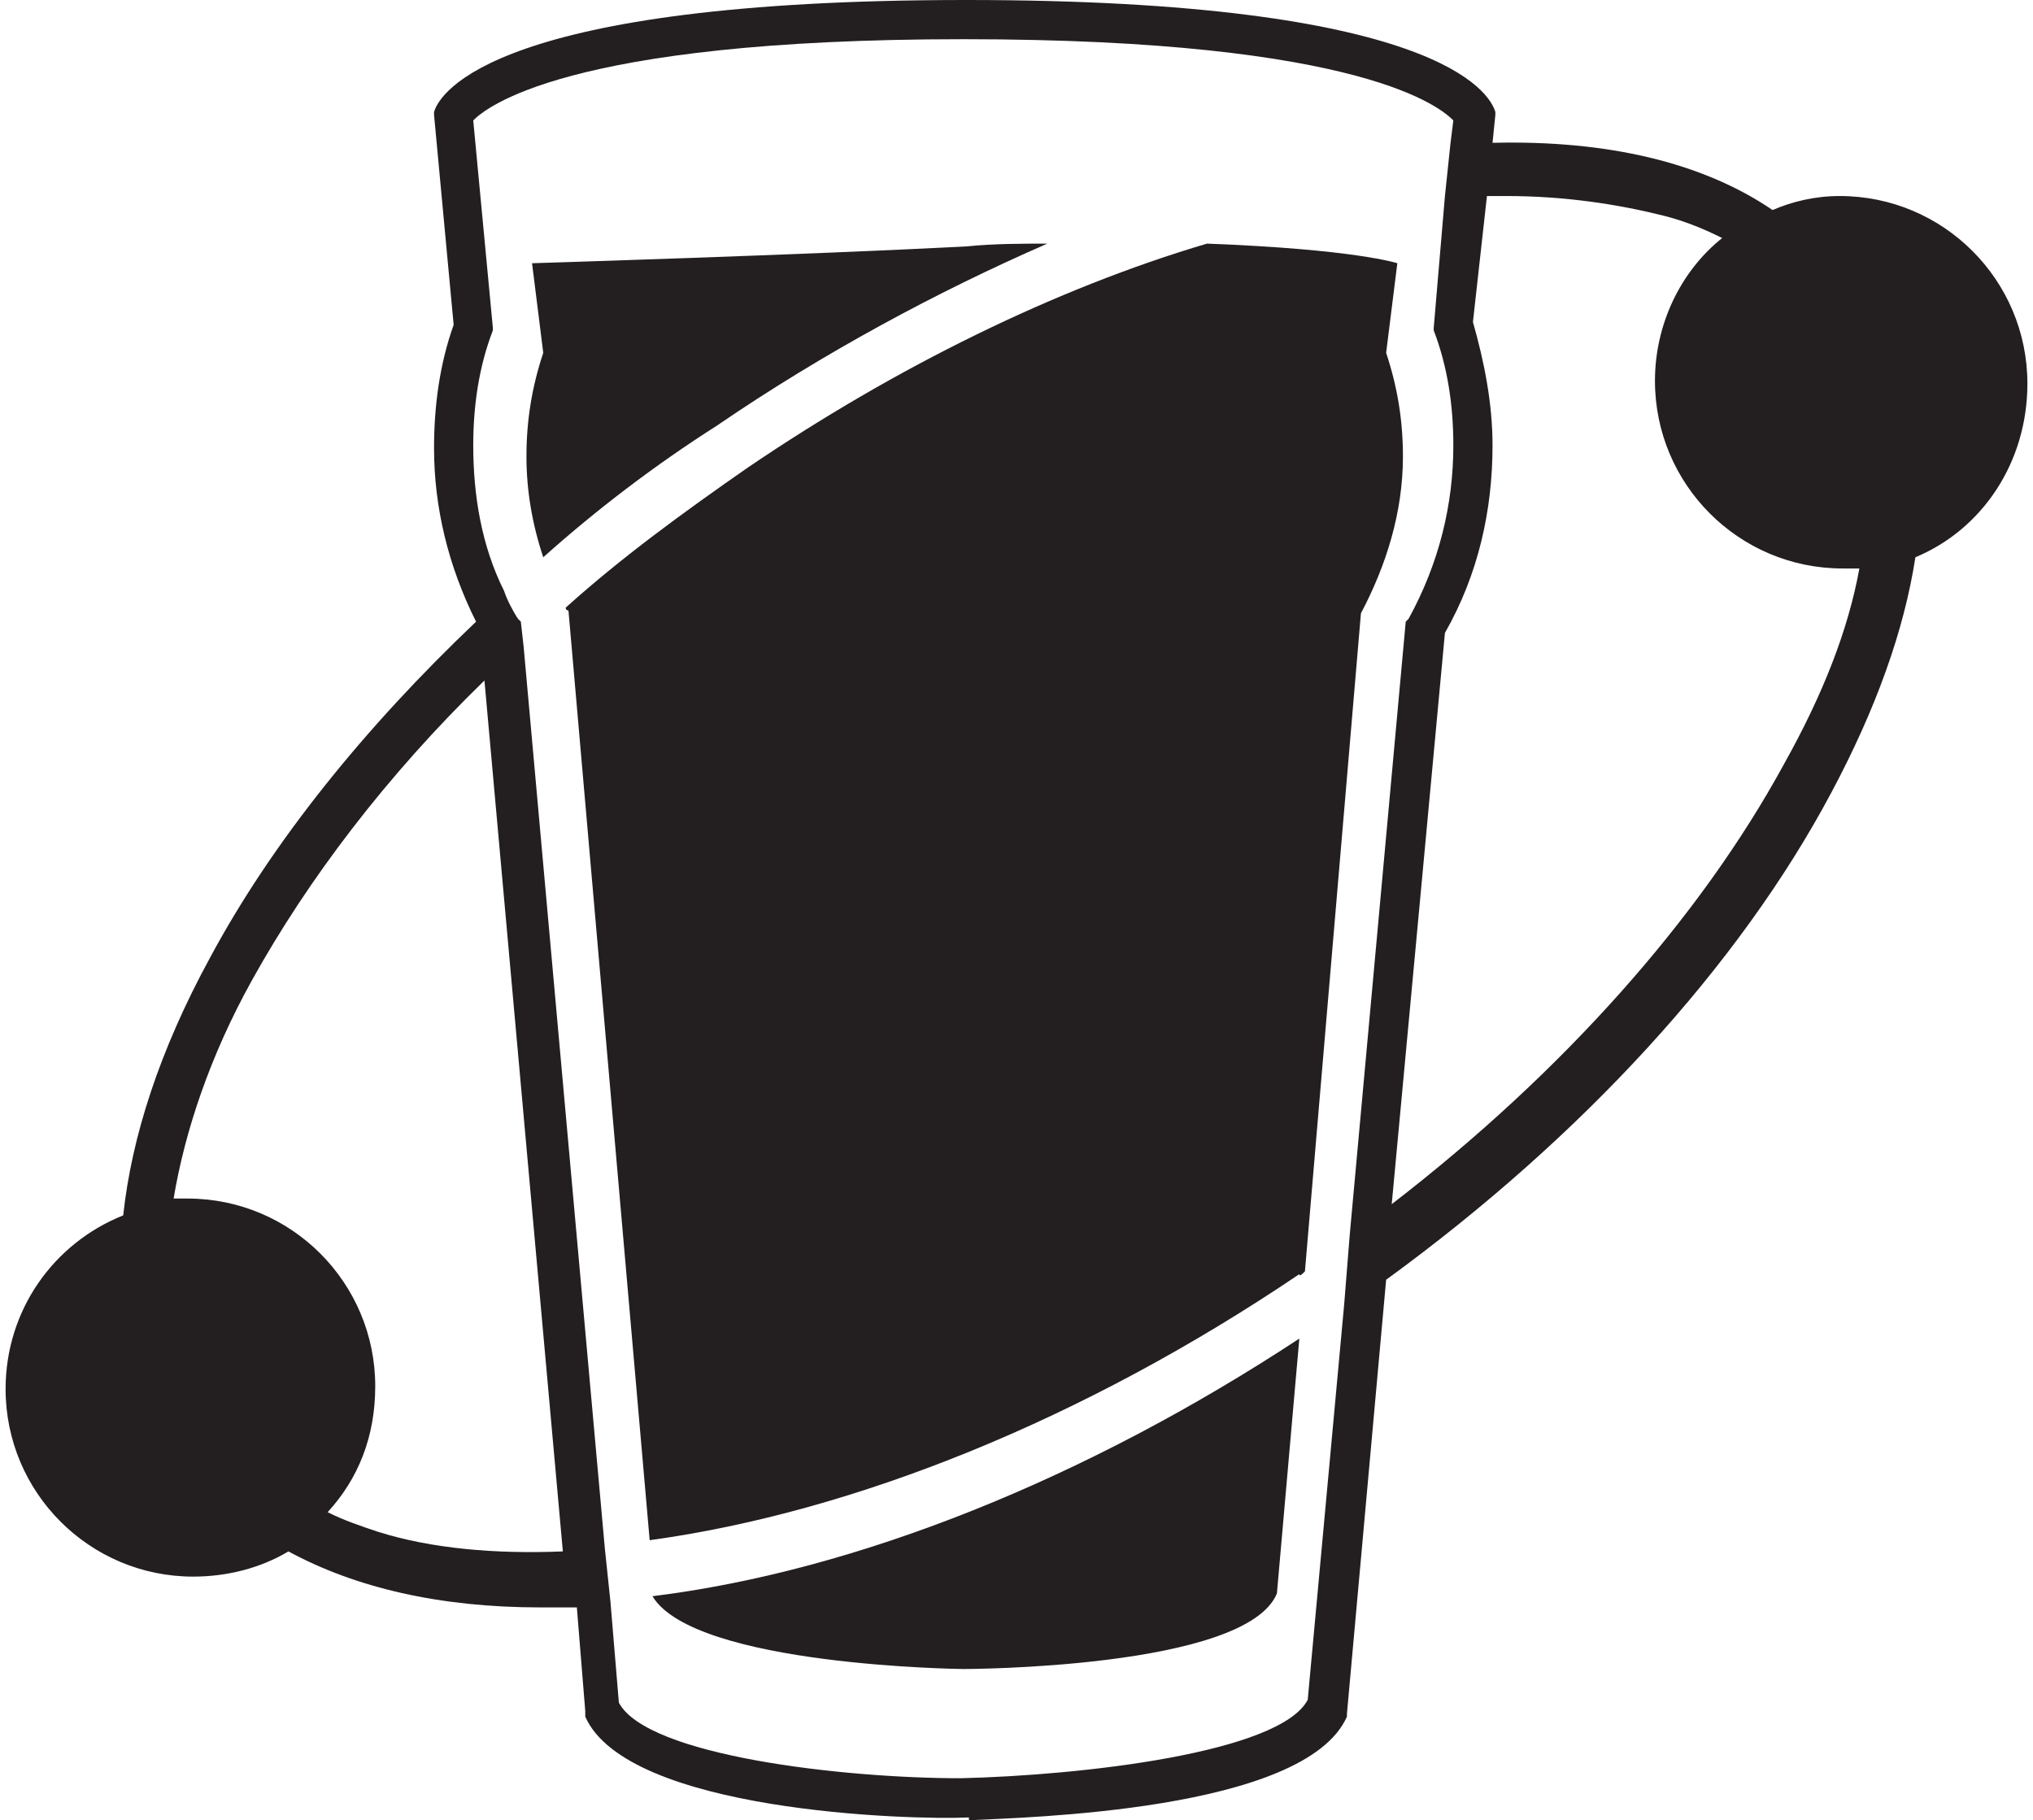 <?xml version="1.0" encoding="utf-8"?>
<!-- Generator: Adobe Illustrator 23.0.1, SVG Export Plug-In . SVG Version: 6.00 Build 0)  -->
<svg version="1.1" id="pb_icon" xmlns="http://www.w3.org/2000/svg" xmlns:xlink="http://www.w3.org/1999/xlink" x="0px" y="0px"
	 viewBox="0 0 72.6 65" style="enable-background:new 0 0 72.6 65;" xml:space="preserve">
<style type="text/css">
	.st0{fill:#231F20;}
</style>
<g>
	<path class="st0" d="M48.1,61.3l0-0.1l1.4-15.5c7-5.1,12.6-11.2,15.9-17.4c1.6-3,2.6-5.8,3-8.4c2.4-1,4-3.4,4-6.2
		c0-3.7-3-6.7-6.7-6.7c-0.9,0-1.7,0.2-2.4,0.5C60.8,5.8,57.4,5,53.3,5.1l0.1-1l0-0.1c-0.2-0.7-2.1-4-18.9-4S15.7,3.3,15.5,4l0,0.1
		l0.7,7.5c-0.5,1.4-0.7,2.9-0.7,4.4c0,2.1,0.5,4.2,1.5,6.2c-4,3.8-7.3,7.9-9.5,12c-1.8,3.3-2.8,6.4-3.1,9.2c-2.5,1-4.2,3.4-4.2,6.2
		c0,3.7,3,6.7,6.7,6.7c1.2,0,2.4-0.3,3.4-0.9c2.4,1.3,5.4,2,9,2c0.4,0,0.8,0,1.3,0l0.3,3.7l0,0.2c1.5,3.4,11.6,3.7,13.7,3.6h0V65h0
		C36.5,64.9,46.6,64.7,48.1,61.3z M53.8,7c2.1,0,4,0.3,5.6,0.7c0.8,0.2,1.5,0.5,2.1,0.8c-1.5,1.2-2.4,3.1-2.4,5.1
		c0,3.7,3,6.7,6.7,6.7c0.2,0,0.4,0,0.6,0c-0.4,2.2-1.3,4.5-2.7,7c-3,5.5-7.9,11-14,15.7l1.9-20.4c1.2-2.1,1.7-4.4,1.7-6.7
		c0-1.5-0.3-3-0.7-4.4L53.1,7C53.3,7,53.6,7,53.8,7z M13.5,54.7c-0.6-0.2-1.2-0.4-1.8-0.7c1.1-1.2,1.7-2.7,1.7-4.5
		c0-3.7-3-6.7-6.7-6.7c-0.2,0-0.3,0-0.5,0c0.4-2.4,1.3-5.1,2.8-7.8c2-3.6,4.8-7.3,8.3-10.7l2.8,31.1C17.7,55.5,15.4,55.3,13.5,54.7z
		 M22.1,60.8l-0.3-3.6l-0.2-1.9l-2.9-32.2l-0.1-0.9l-0.1-0.1c-0.2-0.3-0.4-0.7-0.5-1c-0.8-1.6-1.1-3.4-1.1-5.2
		c0-1.4,0.2-2.8,0.7-4.1l0-0.1l-0.7-7.4c0.4-0.4,3.2-2.9,17.5-2.9c14.4,0,17.1,2.5,17.5,2.9l-0.1,0.8l-0.2,1.9l-0.4,4.7l0,0.1
		c0.5,1.3,0.7,2.7,0.7,4.1c0,2.1-0.5,4.2-1.6,6.2l-0.1,0.1l-2,21.9l-0.2,2.5l-1.3,14.1c-1,1.9-8.1,2.7-12.4,2.8
		C30.1,63.5,23.1,62.7,22.1,60.8z"/>
	<path class="st0" d="M45.6,56.9l0.8-9.1c-7.6,5-15.8,8.3-23.1,9.2c1.5,2.5,11.1,2.6,11.1,2.6S44.5,59.6,45.6,56.9z"/>
	<path class="st0" d="M37.4,8.7c-0.9,0-1.9,0-2.9,0.1C28.8,9.1,19,9.4,19,9.4l0.4,3.2c-0.4,1.2-0.6,2.4-0.6,3.7
		c0,1.2,0.2,2.4,0.6,3.6c1.9-1.7,4-3.3,6.2-4.7C29.4,12.6,33.5,10.4,37.4,8.7z"/>
	<path class="st0" d="M46.6,45.4l2-23.5c0.9-1.7,1.5-3.6,1.5-5.6c0-1.3-0.2-2.5-0.6-3.7l0.4-3.2c0,0-1.5-0.5-6.8-0.7
		c-5.4,1.6-11.1,4.4-16.4,8c-2.3,1.6-4.5,3.2-6.5,5c0,0,0,0.1,0.1,0.1l2.9,33.2c7.3-1,15.5-4.3,23.2-9.5
		C46.4,45.6,46.5,45.5,46.6,45.4z"/>
</g>
</svg>
